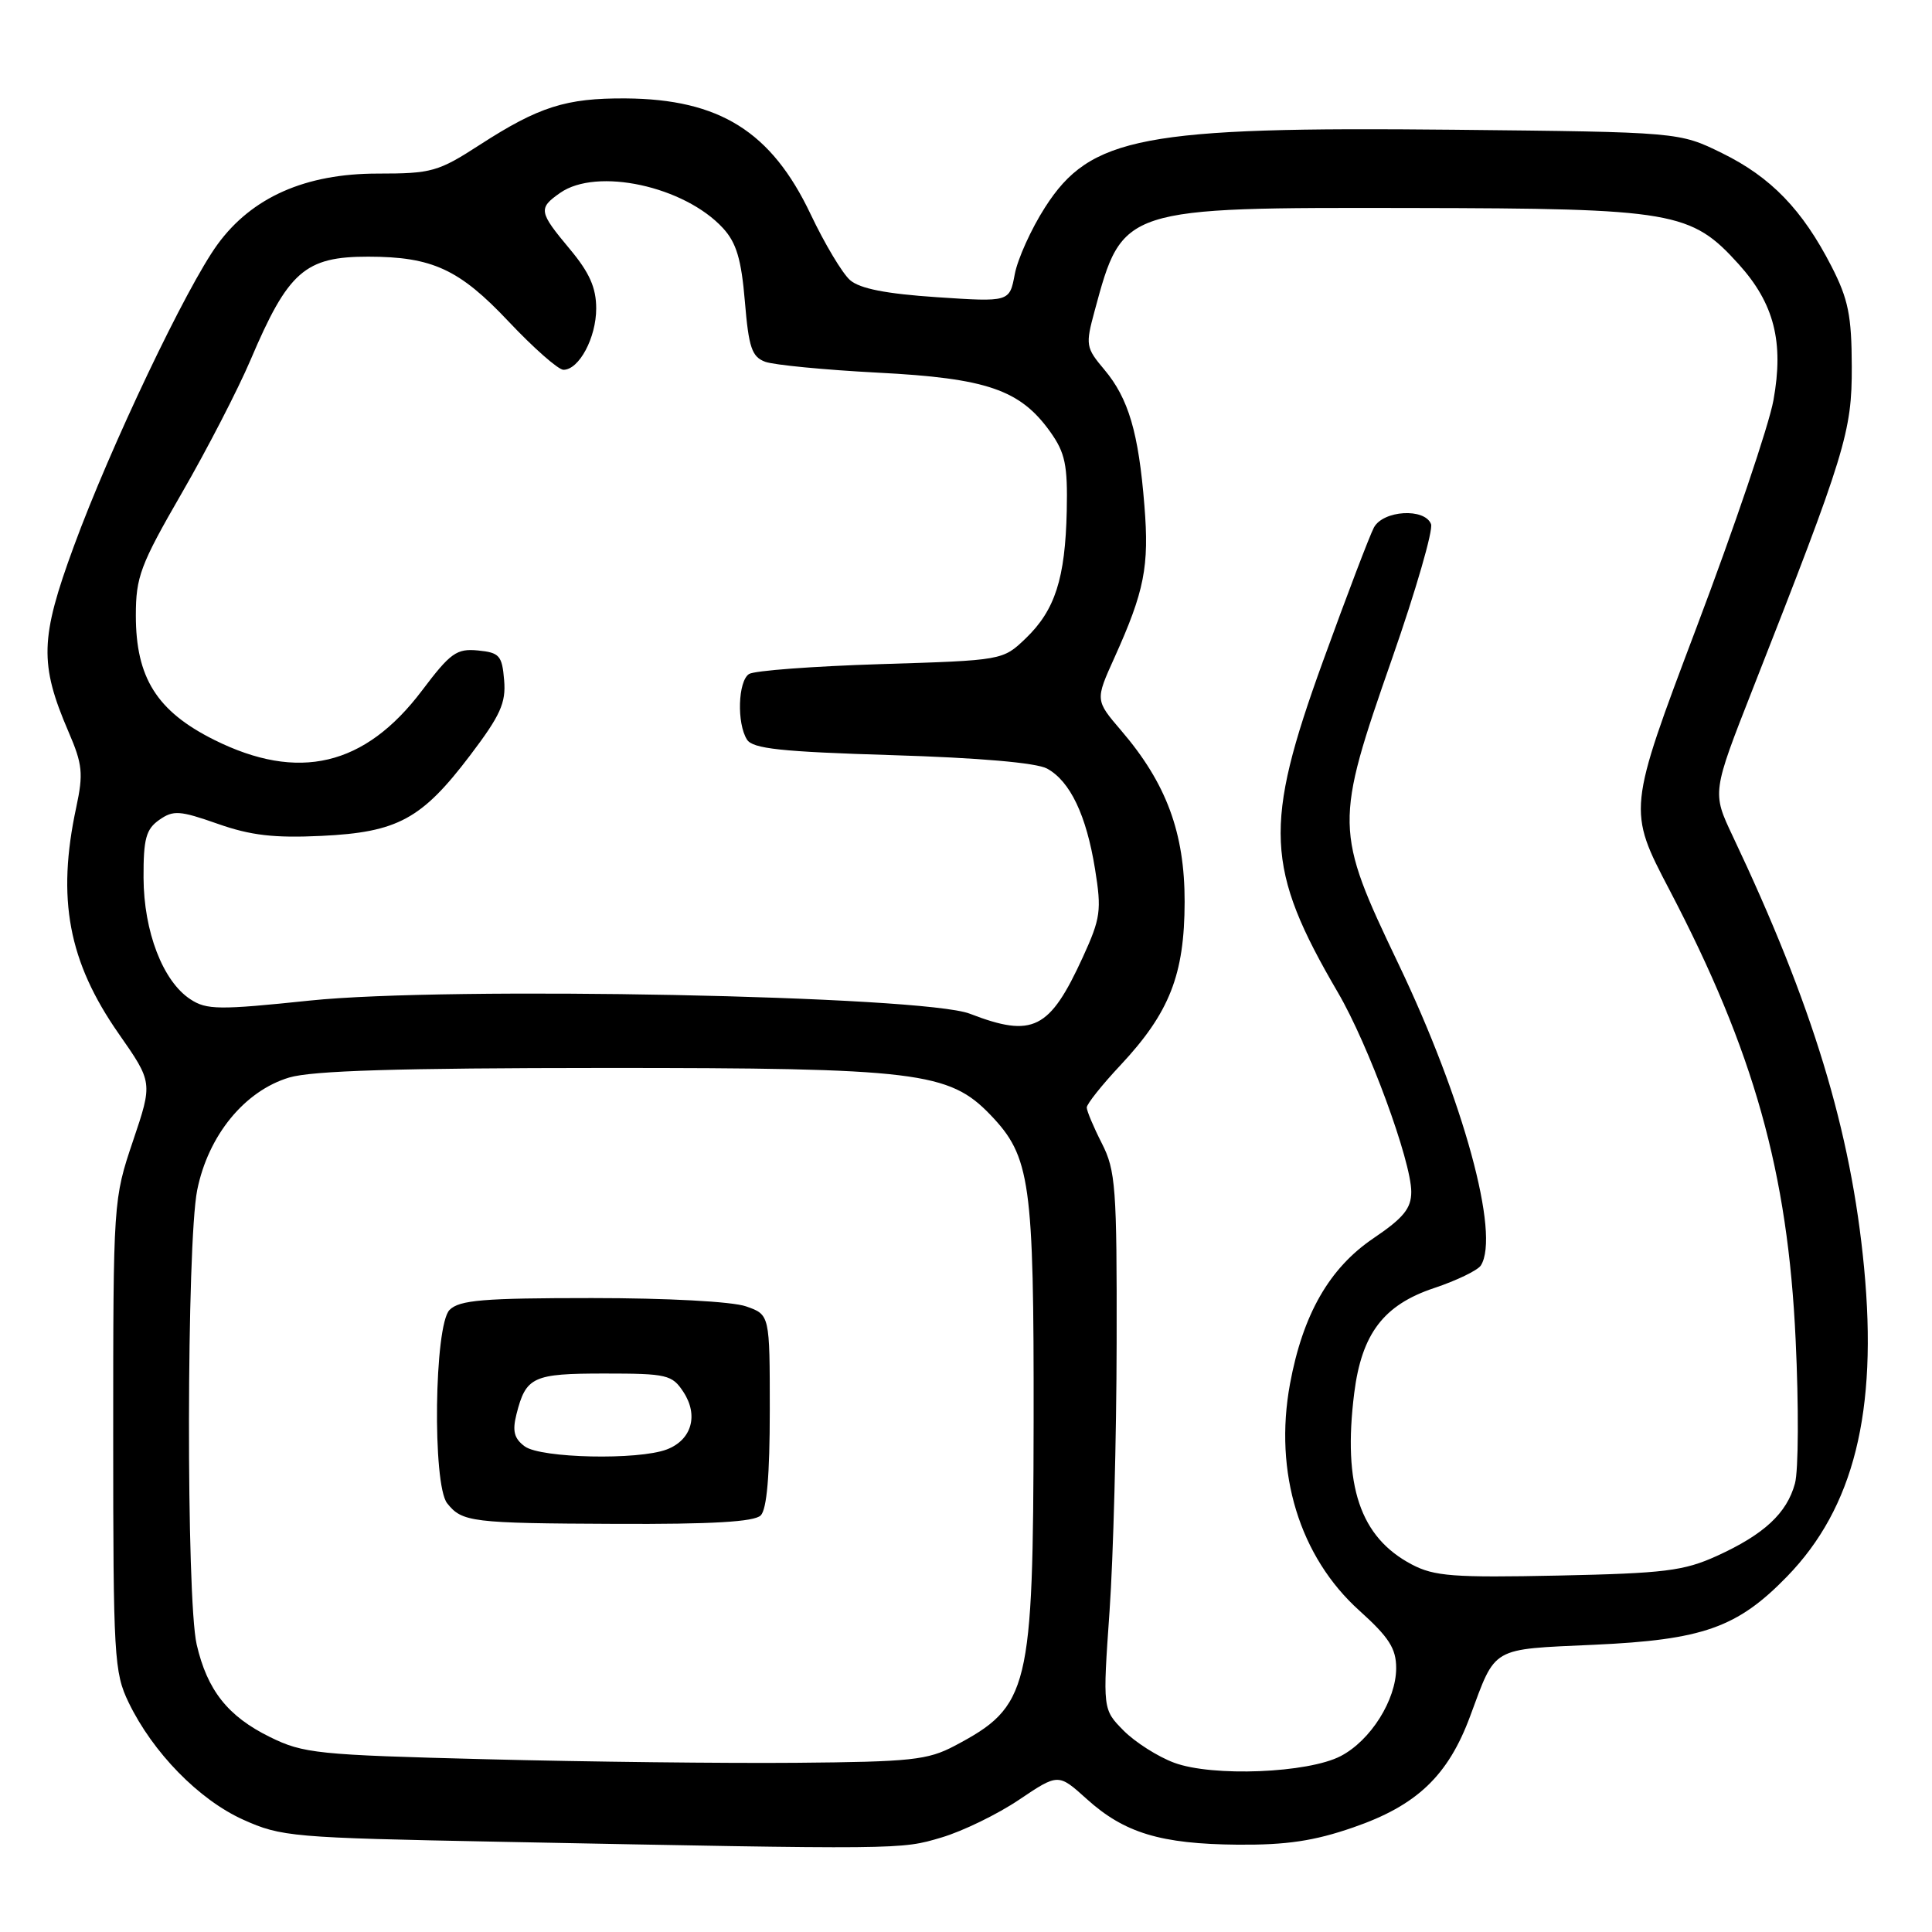 <?xml version="1.0" encoding="UTF-8" standalone="no"?>
<!DOCTYPE svg PUBLIC "-//W3C//DTD SVG 1.1//EN" "http://www.w3.org/Graphics/SVG/1.1/DTD/svg11.dtd" >
<svg xmlns="http://www.w3.org/2000/svg" xmlns:xlink="http://www.w3.org/1999/xlink" version="1.1" viewBox="0 0 256 256">
 <g >
 <path fill="currentColor"
d=" M 124.74 243.48 C 127.55 242.65 132.18 240.40 135.04 238.47 C 140.23 234.98 140.23 234.98 143.99 238.37 C 148.98 242.88 153.79 244.34 164.00 244.43 C 170.47 244.48 174.13 243.94 179.32 242.14 C 187.74 239.24 191.88 235.29 194.80 227.41 C 198.25 218.10 197.44 218.57 211.21 217.94 C 225.63 217.29 230.21 215.67 236.78 208.91 C 245.65 199.79 248.82 187.07 247.00 167.96 C 245.27 149.84 240.19 133.15 229.58 110.76 C 226.86 105.01 226.86 105.01 232.26 91.26 C 244.57 59.94 245.40 57.22 245.37 48.54 C 245.35 41.82 244.91 39.64 242.68 35.29 C 238.83 27.79 234.66 23.47 228.18 20.29 C 222.50 17.50 222.50 17.50 192.50 17.19 C 151.44 16.77 144.47 18.10 138.47 27.48 C 136.64 30.33 134.84 34.32 134.46 36.34 C 133.77 40.02 133.77 40.02 124.14 39.38 C 117.42 38.93 113.94 38.25 112.64 37.12 C 111.62 36.23 109.27 32.30 107.41 28.38 C 102.21 17.43 95.34 13.13 82.90 13.04 C 75.00 12.99 71.41 14.13 63.59 19.18 C 58.06 22.76 57.20 23.00 50.04 23.00 C 40.47 23.00 33.37 26.14 28.82 32.39 C 24.70 38.04 14.61 59.23 9.78 72.40 C 5.31 84.56 5.21 87.97 9.08 96.97 C 10.94 101.28 11.06 102.50 10.10 106.99 C 7.50 119.09 9.06 127.41 15.73 136.97 C 20.24 143.43 20.24 143.43 17.62 151.19 C 15.02 158.90 15.00 159.13 15.00 190.16 C 15.00 219.56 15.12 221.61 17.05 225.60 C 20.25 232.22 26.36 238.47 32.21 241.11 C 37.27 243.39 38.73 243.51 66.00 244.04 C 119.62 245.09 119.34 245.09 124.74 243.48 Z  M 155.58 233.57 C 153.42 232.77 150.41 230.85 148.88 229.31 C 146.11 226.50 146.11 226.50 147.02 213.50 C 147.52 206.35 147.94 190.36 147.96 177.96 C 148.00 157.35 147.83 155.09 146.00 151.50 C 144.90 149.34 144.00 147.20 144.00 146.75 C 144.00 146.29 146.01 143.76 148.47 141.14 C 154.98 134.18 156.95 129.15 156.97 119.50 C 156.98 110.36 154.56 103.80 148.57 96.81 C 145.12 92.78 145.12 92.78 147.67 87.14 C 151.65 78.32 152.29 75.05 151.64 67.00 C 150.87 57.31 149.53 52.79 146.34 48.99 C 143.87 46.06 143.82 45.72 145.04 41.21 C 148.76 27.45 148.66 27.49 187.10 27.56 C 221.79 27.62 224.07 28.02 230.38 35.00 C 235.09 40.21 236.39 45.32 234.99 53.04 C 234.39 56.36 229.80 69.92 224.78 83.19 C 215.67 107.32 215.67 107.32 221.21 117.91 C 232.40 139.30 236.90 155.31 237.93 177.50 C 238.35 186.30 238.31 194.88 237.84 196.57 C 236.77 200.52 233.73 203.33 227.49 206.17 C 223.11 208.16 220.56 208.47 206.50 208.77 C 192.60 209.06 190.05 208.87 187.07 207.30 C 180.21 203.69 177.91 196.86 179.44 184.60 C 180.43 176.73 183.33 172.91 190.01 170.68 C 193.01 169.68 195.80 168.33 196.22 167.68 C 198.80 163.61 193.92 145.74 185.30 127.72 C 176.82 109.98 176.81 109.18 184.48 87.20 C 187.61 78.23 189.92 70.24 189.62 69.45 C 188.79 67.28 183.28 67.61 182.05 69.90 C 181.49 70.95 178.45 78.93 175.29 87.65 C 167.40 109.41 167.66 115.04 177.28 131.51 C 181.32 138.41 187.00 153.86 187.00 157.92 C 187.00 160.12 185.98 161.38 181.97 164.09 C 176.14 168.04 172.63 174.17 170.93 183.38 C 168.77 195.11 172.20 206.29 180.14 213.43 C 184.05 216.95 185.00 218.44 185.00 221.03 C 185.00 225.25 181.61 230.63 177.65 232.69 C 173.32 234.95 160.65 235.46 155.58 233.57 Z  M 64.50 233.11 C 42.04 232.54 40.20 232.35 35.76 230.16 C 30.19 227.42 27.46 223.97 26.06 217.90 C 24.66 211.82 24.72 164.75 26.13 157.69 C 27.59 150.45 32.40 144.56 38.31 142.78 C 41.36 141.87 52.74 141.52 80.00 141.51 C 121.45 141.50 125.77 142.02 131.24 147.73 C 136.54 153.26 137.00 156.56 136.96 188.38 C 136.90 224.03 136.40 226.09 126.50 231.33 C 122.92 233.22 120.72 233.45 105.50 233.58 C 96.15 233.66 77.70 233.45 64.50 233.11 Z  M 100.80 200.80 C 101.61 199.99 102.00 195.44 102.00 186.90 C 102.00 174.20 102.00 174.20 98.85 173.10 C 97.03 172.46 88.39 172.00 78.42 172.00 C 64.05 172.00 60.88 172.26 59.57 173.57 C 57.54 175.60 57.28 196.70 59.25 199.19 C 61.23 201.69 62.46 201.84 81.55 201.92 C 94.35 201.98 99.95 201.65 100.80 200.80 Z  M 128.50 134.32 C 122.32 131.93 59.31 130.68 41.06 132.58 C 29.01 133.84 27.37 133.82 25.23 132.41 C 21.58 130.03 19.05 123.44 19.02 116.31 C 19.00 111.14 19.35 109.87 21.10 108.64 C 22.97 107.33 23.81 107.39 28.85 109.16 C 33.22 110.70 36.34 111.06 42.59 110.76 C 52.68 110.28 55.88 108.55 62.30 100.08 C 66.31 94.79 67.06 93.14 66.80 90.12 C 66.53 86.86 66.18 86.47 63.33 86.19 C 60.50 85.92 59.69 86.50 55.91 91.51 C 48.34 101.53 39.54 103.61 28.35 98.02 C 20.79 94.24 18.00 89.80 18.00 81.56 C 18.00 76.45 18.59 74.86 24.08 65.35 C 27.43 59.56 31.53 51.61 33.20 47.69 C 38.19 35.95 40.42 34.00 48.80 34.01 C 57.28 34.02 60.86 35.67 67.39 42.60 C 70.71 46.12 73.98 49.00 74.66 49.00 C 76.73 49.00 79.00 44.75 79.00 40.87 C 79.00 38.13 78.11 36.12 75.50 33.00 C 71.38 28.07 71.30 27.60 74.22 25.56 C 79.08 22.15 90.68 24.67 95.80 30.23 C 97.58 32.17 98.23 34.35 98.70 39.95 C 99.21 46.06 99.62 47.28 101.40 47.94 C 102.56 48.36 109.27 49.01 116.33 49.38 C 130.77 50.12 135.18 51.64 139.17 57.23 C 141.14 60.00 141.48 61.61 141.35 67.69 C 141.15 76.66 139.80 80.85 135.91 84.59 C 132.87 87.50 132.87 87.50 116.69 88.00 C 107.78 88.28 99.94 88.86 99.25 89.31 C 97.79 90.26 97.61 95.83 98.98 98.00 C 99.74 99.21 103.47 99.61 118.21 100.06 C 129.72 100.41 137.33 101.07 138.74 101.84 C 141.80 103.51 143.95 108.02 145.10 115.17 C 145.98 120.63 145.84 121.67 143.49 126.81 C 139.08 136.44 136.87 137.55 128.50 134.32 Z  M 69.54 191.66 C 68.13 190.62 67.87 189.64 68.43 187.41 C 69.69 182.42 70.59 182.00 80.10 182.00 C 88.39 182.00 89.06 182.16 90.56 184.45 C 92.59 187.55 91.64 190.81 88.35 192.06 C 84.56 193.50 71.69 193.22 69.54 191.66 Z "/>
</g>
</svg>